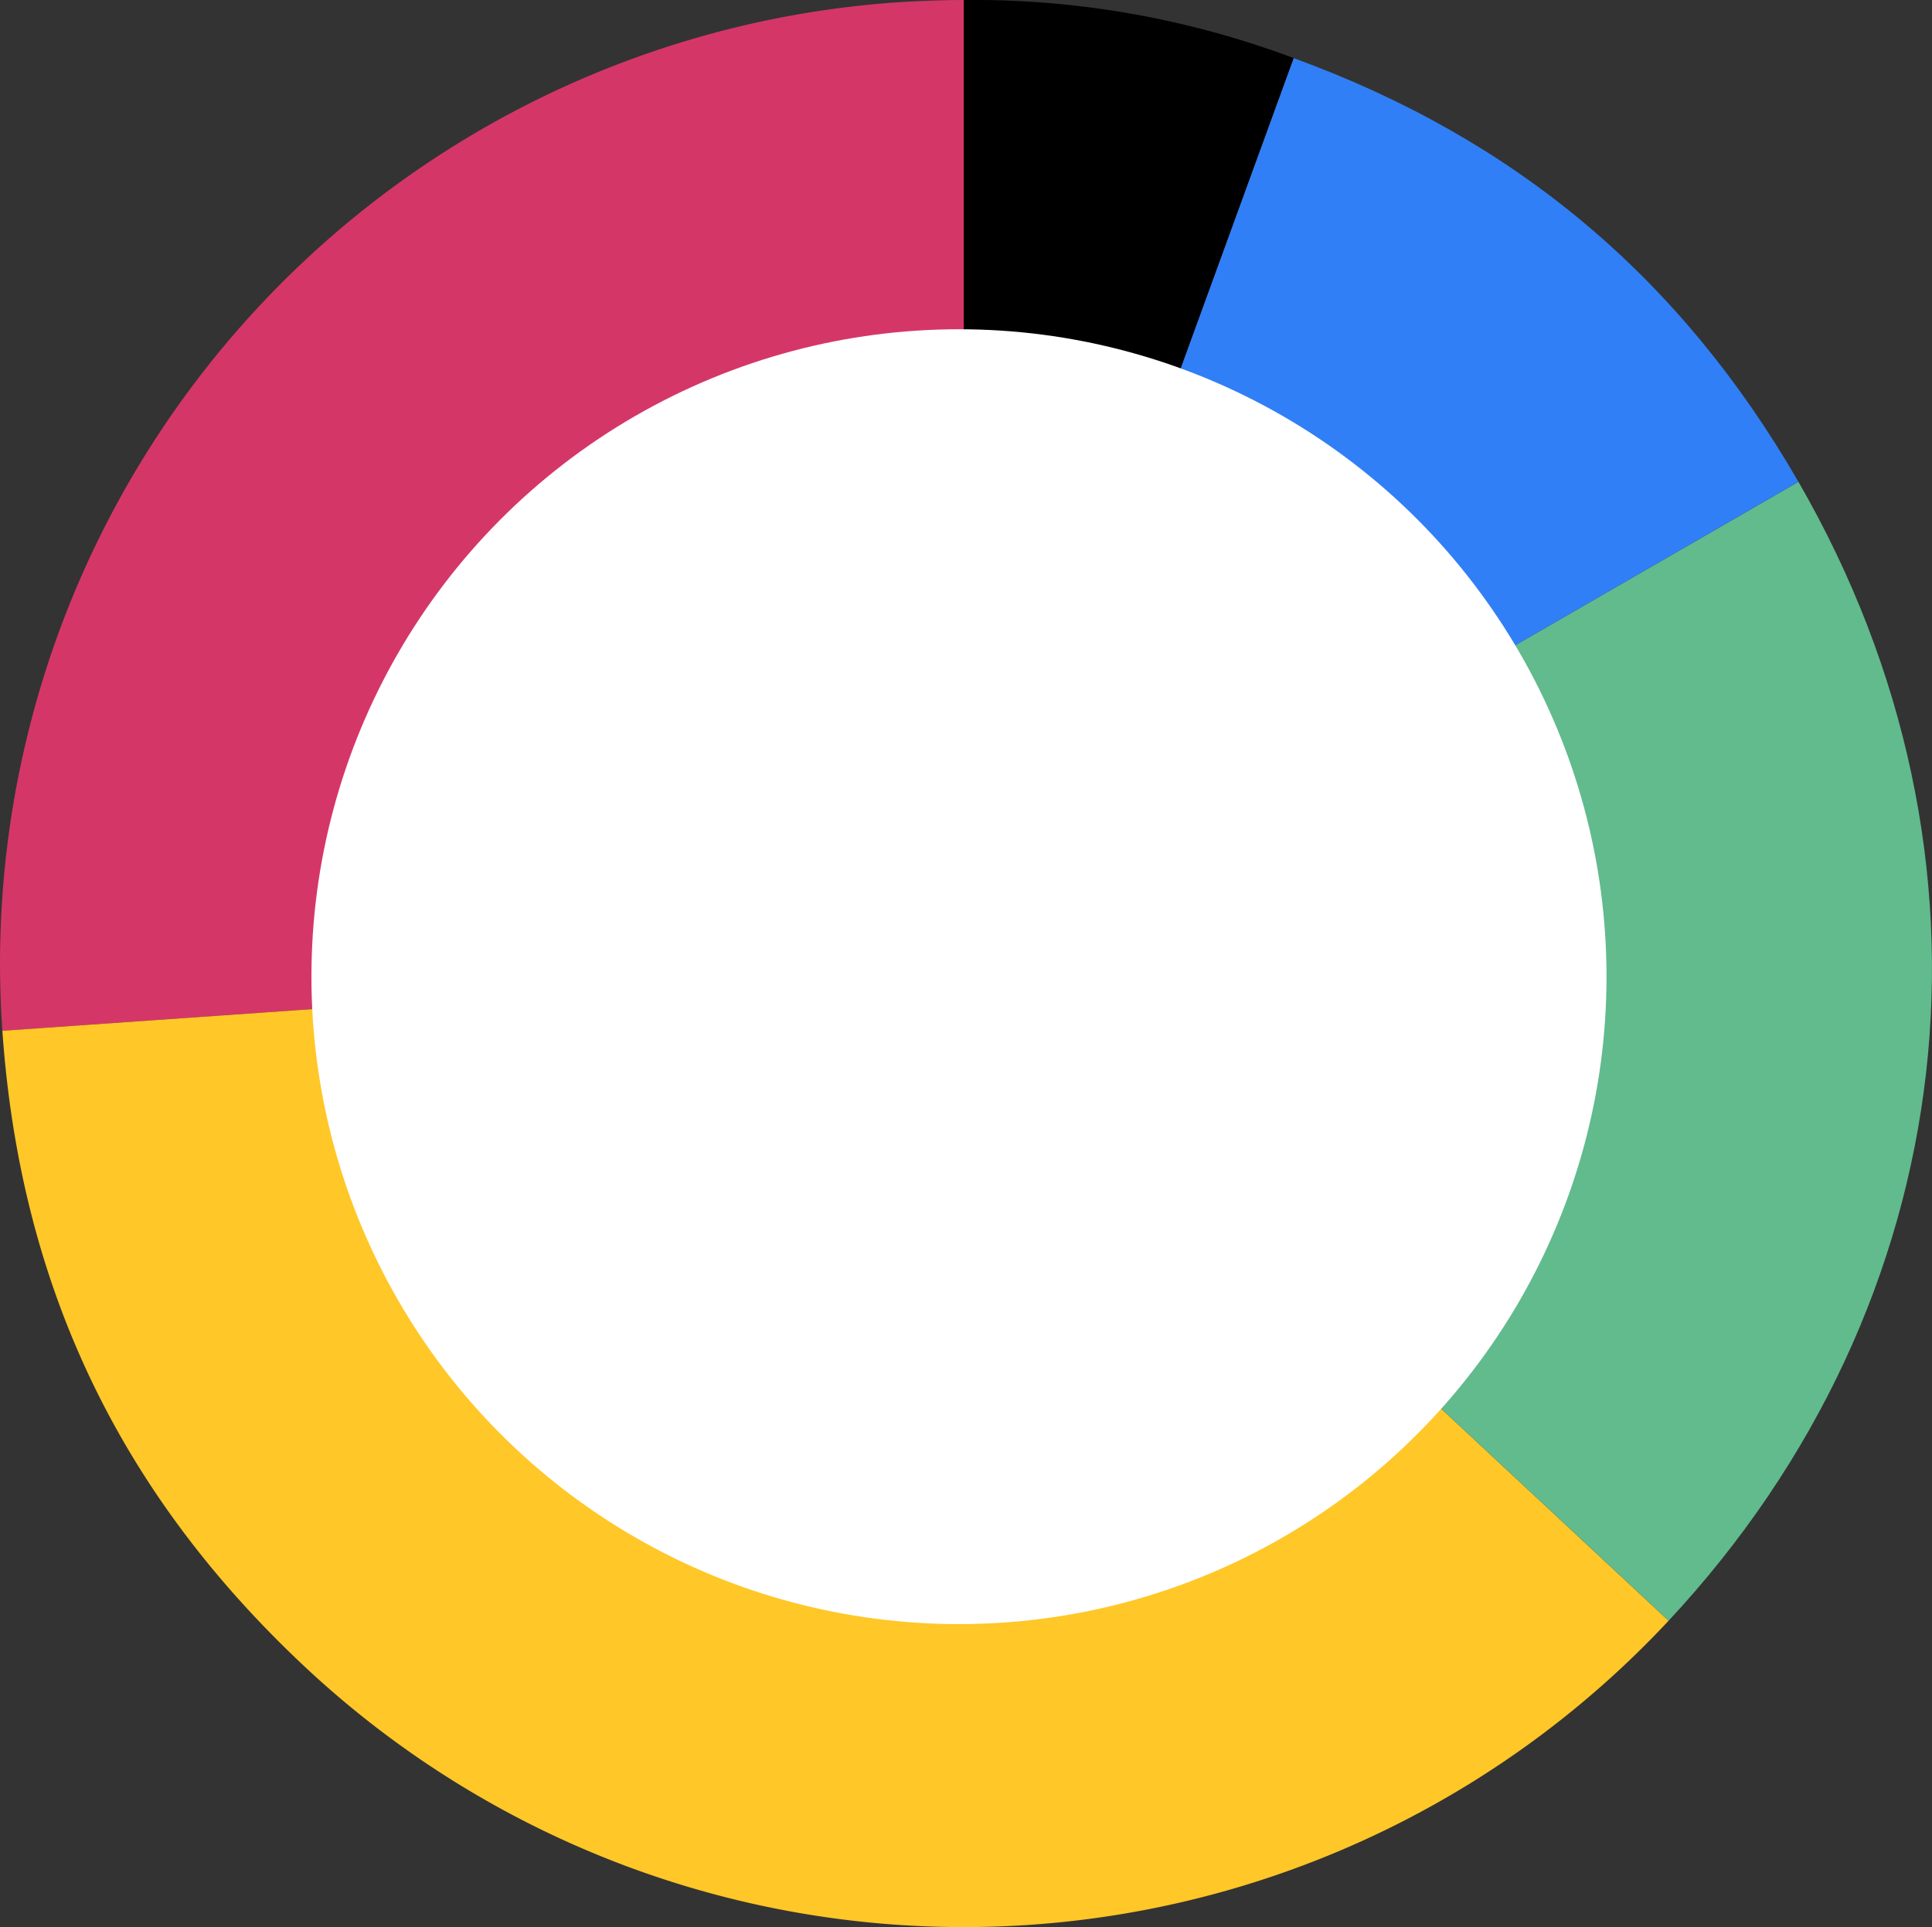 <svg xmlns="http://www.w3.org/2000/svg" viewBox="0 0 261.36 260.75">
  <rect x="0" y="0" width="261.36" height="260.75" fill="#333333" stroke="none"/>
  <defs>
    <style>
      .cls-1 {
        fill: #d53668;
      }

      .cls-2 {
        fill: #ffc727;
      }

      .cls-3 {
        fill: #61bb8d;
      }

      .cls-4 {
        fill: #317ff6;
      }

      .cls-5 {
        fill: #fff;
      }
    </style>
  </defs>
  <g id="Layer_2" data-name="Layer 2">
    <g id="Layer_1-2" data-name="Layer 1">
      <g id="_3" data-name="3">
        <g>
          <path class="cls-1" d="M130.38,130.38.32,139.47A130.38,130.38,0,0,1,121.29.32c2.58-.18,6.5-.32,9.09-.32Z"/>
          <path class="cls-2" d="M130.38,130.38l95.35,88.91a130.39,130.39,0,0,1-184.27,6.44C16.19,202.15,2.73,174,.32,139.47Z"/>
          <path class="cls-3" d="M130.38,130.38,243.29,65.19c29.38,50.88,22.51,111.13-17.56,154.1Z"/>
          <path class="cls-4" d="M130.38,130.38,175,7.86C205,18.8,227.3,37.5,243.29,65.19Z"/>
          <path d="M130.38,130.38V0A123.15,123.15,0,0,1,175,7.86Z"/>
        </g>
        <circle class="cls-5" cx="129.73" cy="132.15" r="87.6"/>
      </g>
    </g>
  </g>
</svg>
